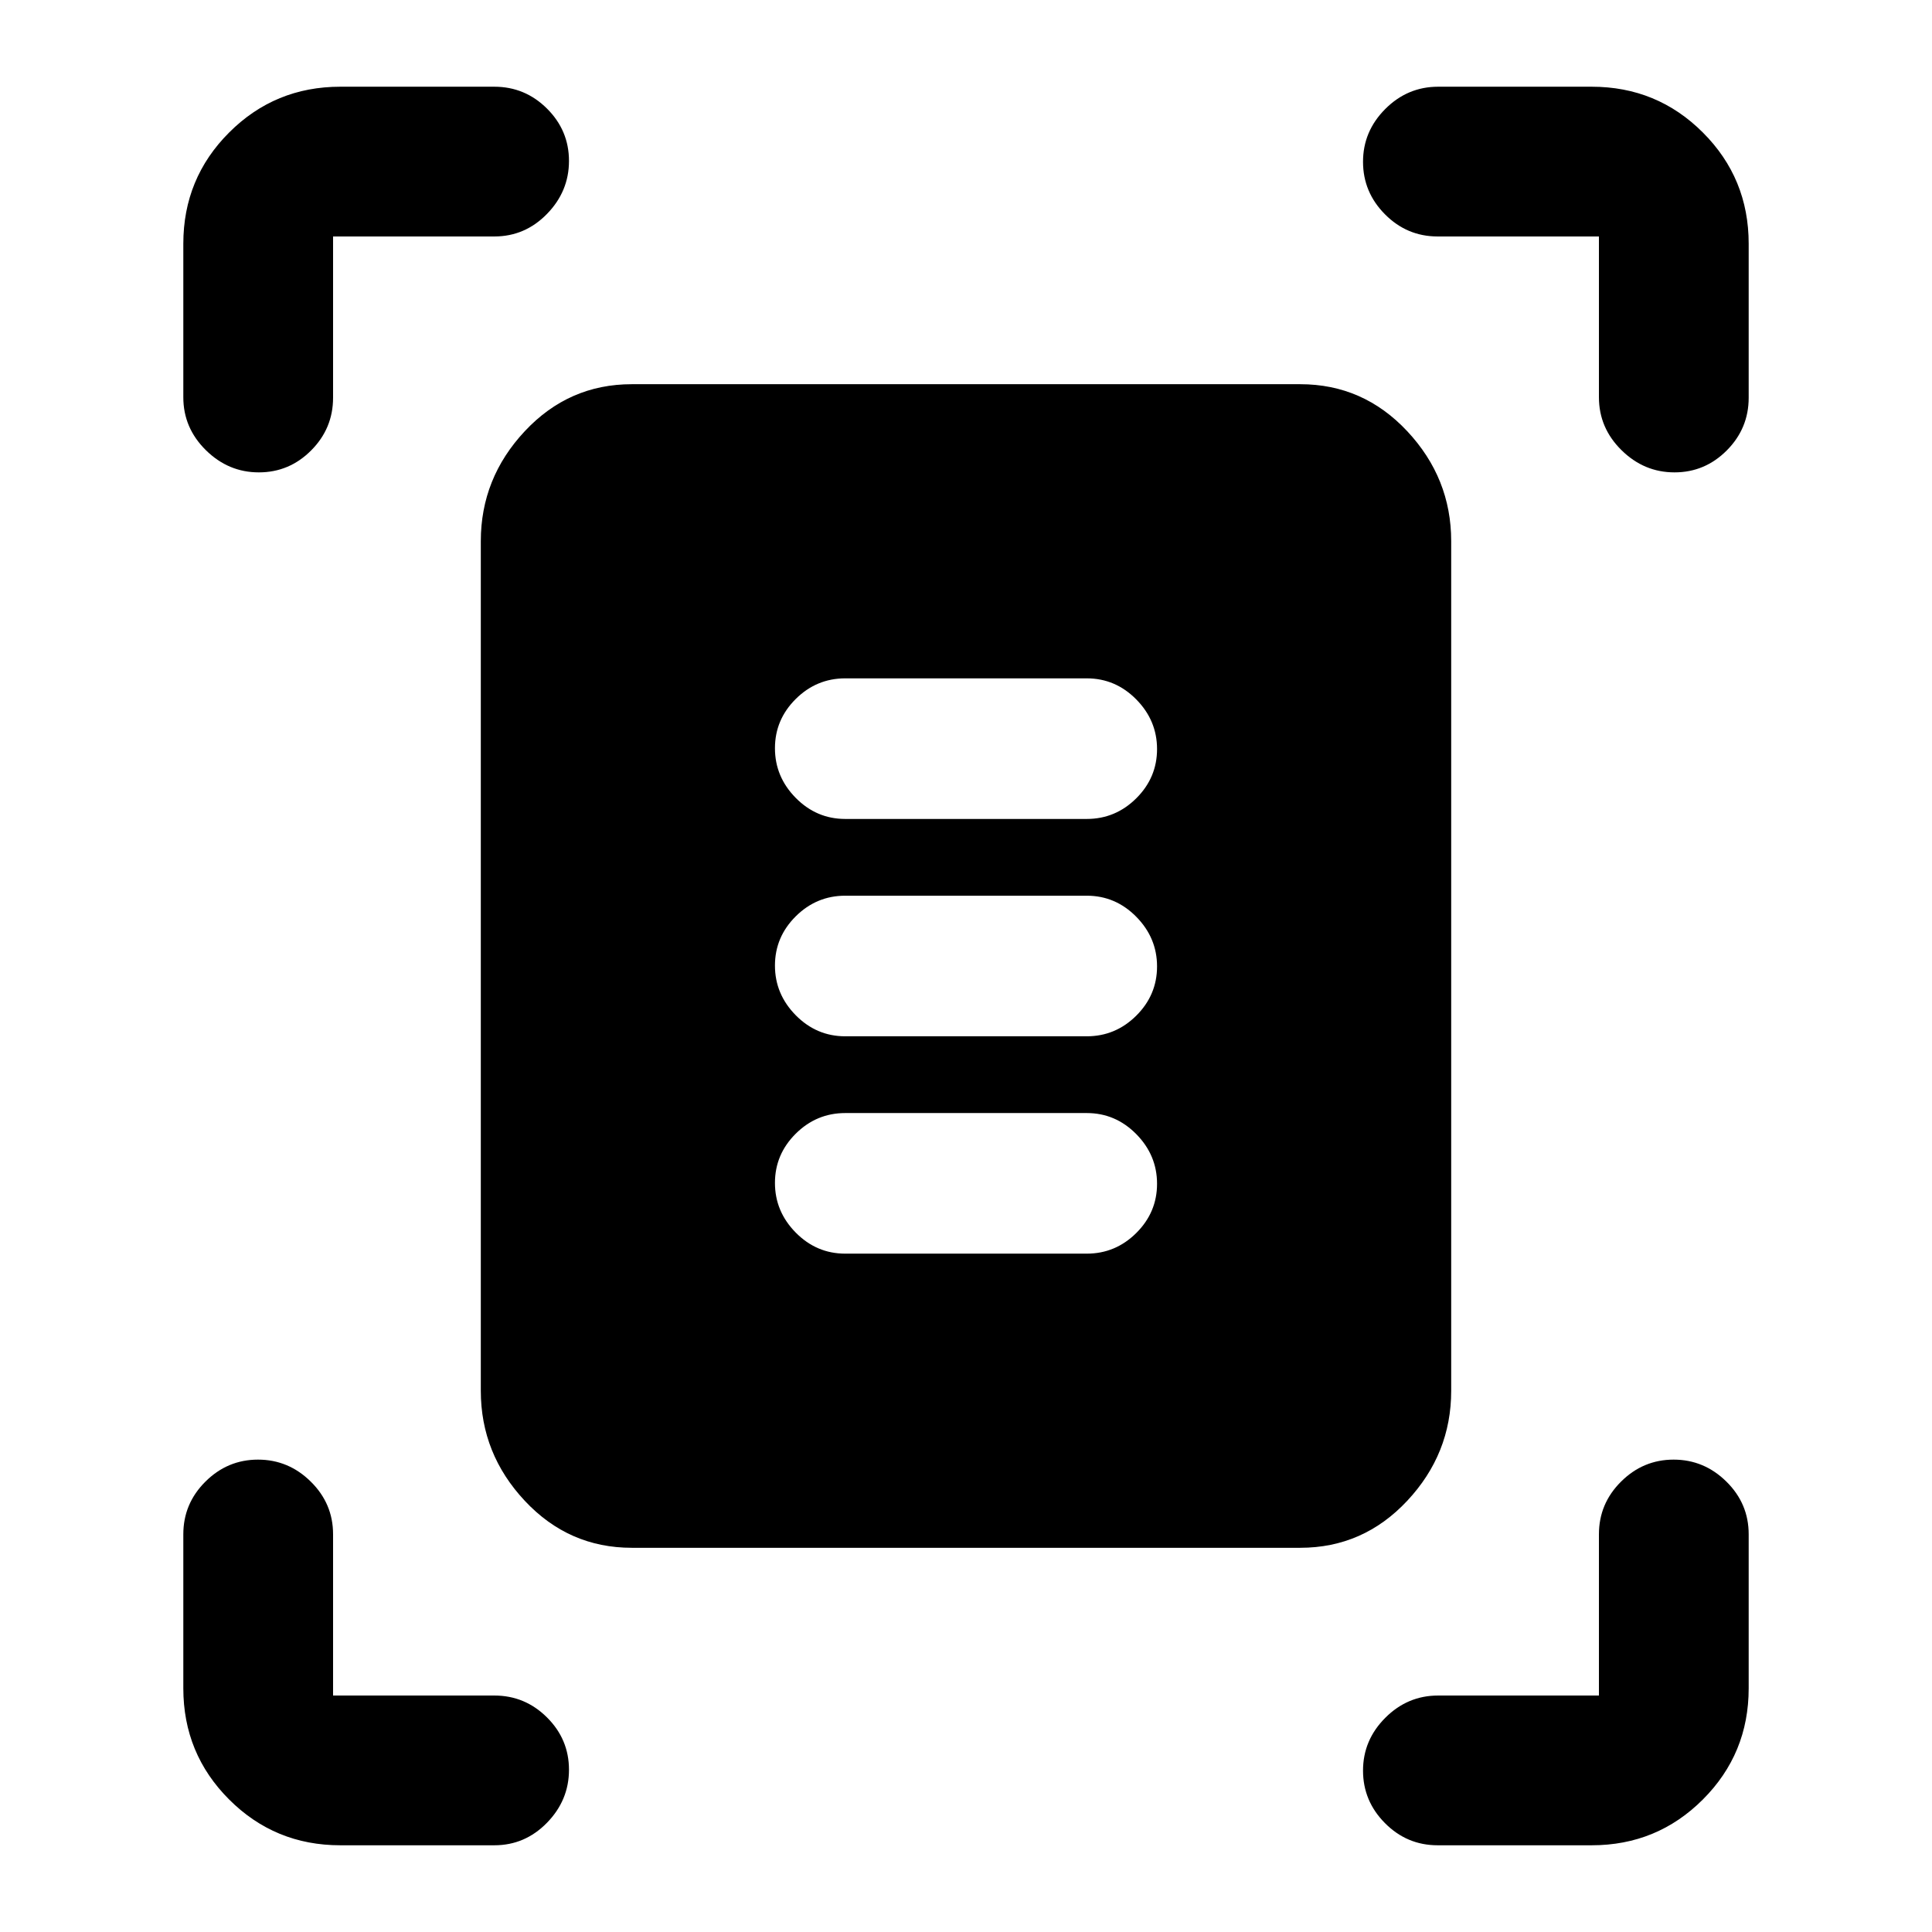 <svg xmlns="http://www.w3.org/2000/svg" height="20" viewBox="0 -960 960 960" width="20"><path d="M91.09-762.61v-76.3q0-32.49 22.76-55.24 22.75-22.76 55.24-22.76h76.54q15.24 0 26.16 10.86 10.93 10.87 10.93 26.01 0 15.15-10.93 26.34-10.92 11.2-26.16 11.2H165.5v80.13q0 15.24-10.87 26.16-10.86 10.93-26.01 10.93-15.14 0-26.34-11.05-11.19-11.04-11.19-26.28Zm703.41 0v-79.89h-80.13q-15.24 0-26.16-10.99-10.93-10.98-10.93-26.13 0-15.14 11.05-26.22 11.04-11.07 26.28-11.07h76.3q32.49 0 55.24 22.76 22.76 22.75 22.76 55.24v76.54q0 15.24-10.86 26.16-10.87 10.93-26.01 10.93-15.15 0-26.34-11.05-11.2-11.04-11.2-26.28ZM91.09-121.09v-76.54q0-15.24 10.98-26.16 10.99-10.93 26.13-10.93 15.15 0 26.22 10.93 11.08 10.92 11.08 26.16v80.13h80.13q15.24 0 26.16 10.87 10.93 10.86 10.93 26.01 0 15.14-10.93 26.34-10.92 11.19-26.16 11.19h-76.54q-32.49 0-55.24-22.76-22.76-22.75-22.76-55.24Zm699.82 78h-76.54q-15.24 0-26.16-10.98-10.93-10.99-10.93-26.13 0-15.15 11.05-26.22 11.04-11.08 26.28-11.08h79.89v-80.13q0-15.24 10.99-26.16 10.98-10.93 26.13-10.93 15.14 0 26.22 10.93 11.07 10.92 11.07 26.16v76.54q0 32.49-22.76 55.24-22.75 22.76-55.24 22.76Zm-477-147.82q-31.3 0-53.15-23.35-21.85-23.35-21.85-54.65v-422.18q0-31.3 21.85-54.65 21.85-23.35 53.15-23.35h332.18q31.3 0 53.15 23.35 21.85 23.35 21.85 54.65v422.18q0 31.3-21.85 54.65-21.85 23.35-53.15 23.35H313.91ZM420-553.07h120q14.28 0 24.61-10.26 10.32-10.27 10.32-24.46 0-14.19-10.32-24.67-10.33-10.47-24.61-10.47H420q-14.28 0-24.61 10.26-10.32 10.27-10.32 24.46 0 14.19 10.32 24.67 10.33 10.47 24.61 10.47Zm0 108h120q14.28 0 24.61-10.26 10.32-10.27 10.32-24.46 0-14.19-10.32-24.67-10.33-10.47-24.61-10.47H420q-14.28 0-24.61 10.26-10.32 10.27-10.32 24.46 0 14.19 10.32 24.67 10.33 10.47 24.61 10.47Zm0 108h120q14.28 0 24.61-10.26 10.32-10.27 10.32-24.46 0-14.19-10.32-24.67-10.33-10.47-24.61-10.47H420q-14.28 0-24.61 10.26-10.32 10.27-10.32 24.46 0 14.19 10.32 24.67 10.33 10.47 24.61 10.47Z"/></svg>